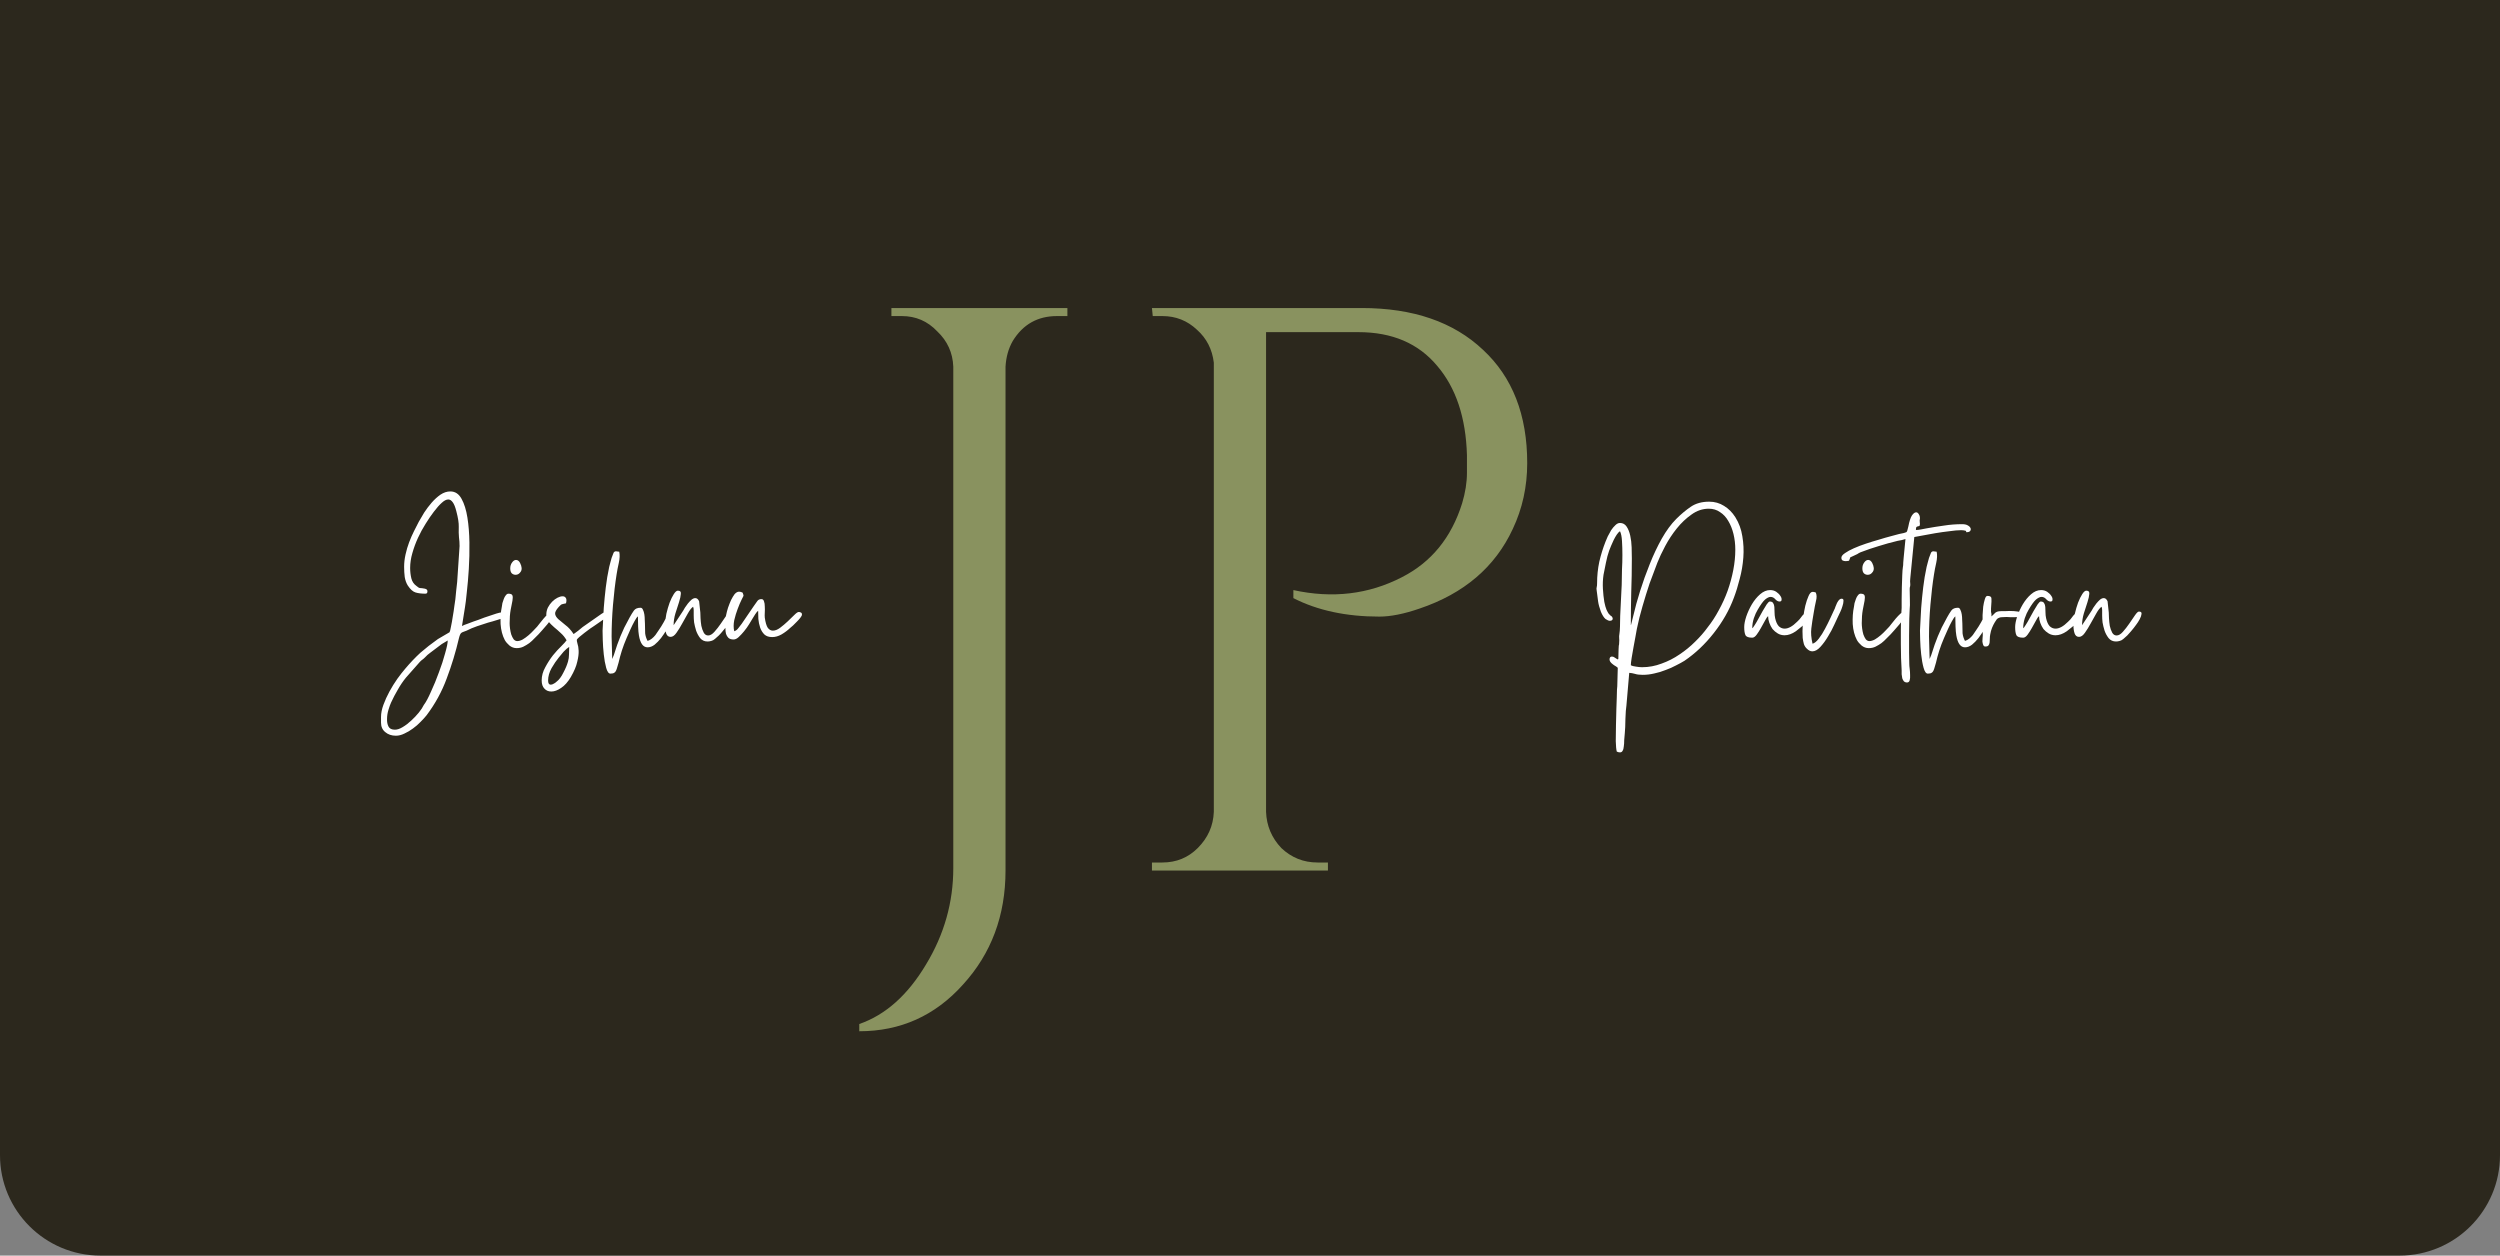<svg width="448" height="225" viewBox="0 0 448 225" fill="none" xmlns="http://www.w3.org/2000/svg">
<rect x="0" y="0" width="448" height="225" fill="#808080" stroke="none"/>
<g id="Frame 1">
<path d="M0 0H448V207C448 216.941 439.941 225 430 225H18C8.059 225 0 216.941 0 207V0Z" fill="#2C281D"/>
<path id="JP" d="M189.406 56.64C185.95 56.64 183.31 58.128 181.486 61.104C180.718 62.448 180.286 63.984 180.19 65.712V156C180.19 164.064 177.646 170.88 172.558 176.448C167.566 182.016 161.374 184.8 153.982 184.8V183.504C158.686 181.872 162.67 178.32 165.934 172.848C169.198 167.472 170.83 161.712 170.83 155.568V65.712C170.734 63.216 169.774 61.104 167.95 59.376C166.222 57.552 164.11 56.64 161.614 56.64H159.742V55.2H191.278V56.64H189.406ZM273.677 82.992C273.677 87.216 272.813 91.152 271.085 94.8C267.917 101.616 262.349 106.368 254.381 109.056C251.597 110.016 249.197 110.496 247.181 110.496C241.229 110.496 236.093 109.392 231.773 107.184V105.744C238.781 107.28 245.261 106.512 251.213 103.44C256.493 100.752 260.093 96.336 262.013 90.192C262.589 88.272 262.877 86.448 262.877 84.72C262.877 82.992 262.877 81.936 262.877 81.552C262.685 74.832 260.909 69.504 257.549 65.568C254.189 61.536 249.485 59.52 243.437 59.52H226.877V145.488C226.973 147.984 227.885 150.144 229.613 151.968C231.437 153.696 233.597 154.56 236.093 154.56H237.965V156H206.429V154.56H208.301C210.797 154.56 212.909 153.696 214.637 151.968C216.461 150.144 217.421 147.984 217.517 145.488V64.992C217.229 62.592 216.221 60.624 214.493 59.088C212.765 57.456 210.701 56.64 208.301 56.64H206.573L206.429 55.2H244.013C253.229 55.2 260.477 57.696 265.757 62.688C271.037 67.584 273.677 74.352 273.677 82.992Z" fill="#89925F"/>
<g id="Pavithran" style="mix-blend-mode:hard-light">
<path d="M294.262 119.564C295.462 119.564 296.626 119.348 297.754 118.916C298.906 118.508 299.986 117.956 300.994 117.26C302.002 116.588 302.926 115.832 303.766 114.992C304.63 114.152 305.374 113.3 305.998 112.436C306.742 111.5 307.414 110.468 308.014 109.34C308.638 108.212 309.166 107.048 309.598 105.848C310.03 104.624 310.366 103.388 310.606 102.14C310.846 100.892 310.966 99.68 310.966 98.504C310.966 97.52 310.858 96.584 310.642 95.696C310.426 94.808 310.114 94.028 309.706 93.356C309.322 92.684 308.83 92.156 308.23 91.772C307.654 91.364 306.982 91.16 306.214 91.16C305.11 91.16 304.078 91.508 303.118 92.204C302.158 92.876 301.282 93.704 300.49 94.688C299.698 95.672 299.002 96.728 298.402 97.856C297.802 98.984 297.334 99.98 296.998 100.844L295.594 104.588C295.162 105.884 294.742 107.24 294.334 108.656C293.926 110.048 293.59 111.392 293.326 112.688C293.278 113 293.194 113.468 293.074 114.092C292.954 114.716 292.834 115.364 292.714 116.036C292.594 116.708 292.486 117.332 292.39 117.908C292.294 118.508 292.246 118.94 292.246 119.204C292.438 119.324 292.738 119.408 293.146 119.456C293.554 119.528 293.926 119.564 294.262 119.564ZM292.246 112.04C292.246 112.016 292.246 112.004 292.246 112.004C292.27 112.004 292.282 111.992 292.282 111.968L292.714 110.24C293.002 108.968 293.398 107.528 293.902 105.92C294.406 104.312 294.982 102.704 295.63 101.096C296.278 99.464 296.998 97.94 297.79 96.524C298.606 95.084 299.47 93.908 300.382 92.996C301.246 92.132 302.122 91.4 303.01 90.8C303.898 90.2 304.99 89.9 306.286 89.9C307.27 89.9 308.158 90.152 308.95 90.656C309.742 91.136 310.414 91.808 310.966 92.672C311.614 93.704 312.034 94.844 312.226 96.092C312.442 97.34 312.502 98.612 312.406 99.908C312.31 101.204 312.094 102.476 311.758 103.724C311.446 104.972 311.098 106.1 310.714 107.108C309.898 109.316 308.698 111.428 307.114 113.444C305.554 115.436 303.802 117.092 301.858 118.412C301.426 118.676 300.922 118.952 300.346 119.24C299.77 119.552 299.146 119.828 298.474 120.068C297.826 120.332 297.154 120.536 296.458 120.68C295.762 120.848 295.066 120.932 294.37 120.932C293.794 120.932 293.326 120.872 292.966 120.752C292.63 120.656 292.294 120.596 291.958 120.572L291.454 126.44C291.43 126.656 291.394 126.98 291.346 127.412C291.322 127.868 291.298 128.348 291.274 128.852C291.274 129.356 291.262 129.836 291.238 130.292C291.214 130.748 291.19 131.108 291.166 131.372C291.118 131.804 291.082 132.224 291.058 132.632C291.058 133.064 291.034 133.436 290.986 133.748C290.962 134.084 290.89 134.348 290.77 134.54C290.674 134.732 290.518 134.828 290.302 134.828C290.11 134.828 289.918 134.78 289.726 134.684C289.63 134.324 289.57 133.7 289.546 132.812C289.546 131.924 289.558 130.976 289.582 129.968C289.606 128.96 289.63 127.988 289.654 127.052C289.702 126.14 289.726 125.456 289.726 125C289.726 124.472 289.738 124.004 289.762 123.596C289.81 123.212 289.834 122.78 289.834 122.3C289.834 121.748 289.846 121.292 289.87 120.932C289.894 120.572 289.906 120.152 289.906 119.672C289.786 119.552 289.642 119.444 289.474 119.348C289.33 119.276 289.186 119.18 289.042 119.06C288.61 118.748 288.406 118.436 288.43 118.124C288.454 117.812 288.598 117.656 288.862 117.656C289.03 117.656 289.174 117.704 289.294 117.8C289.462 117.896 289.594 117.98 289.69 118.052C289.786 118.124 289.858 118.16 289.906 118.16C290.002 118.16 290.038 118.028 290.014 117.764C290.014 117.524 290.026 117.056 290.05 116.36C290.05 116.048 290.062 115.832 290.086 115.712C290.134 115.592 290.158 115.388 290.158 115.1C290.182 114.86 290.182 114.62 290.158 114.38C290.134 114.116 290.146 113.864 290.194 113.624C290.218 113.36 290.242 113.156 290.266 113.012C290.29 112.844 290.302 112.592 290.302 112.256C290.302 111.704 290.314 111.068 290.338 110.348C290.362 109.628 290.398 108.896 290.446 108.152C290.494 107.384 290.53 106.64 290.554 105.92C290.602 105.176 290.626 104.516 290.626 103.94C290.626 103.46 290.638 102.812 290.662 101.996C290.71 101.18 290.734 100.34 290.734 99.476C290.734 98.588 290.71 97.748 290.662 96.956C290.614 96.164 290.494 95.576 290.302 95.192C290.11 95.312 289.918 95.516 289.726 95.804C289.534 96.092 289.354 96.404 289.186 96.74C289.018 97.076 288.862 97.424 288.718 97.784C288.598 98.12 288.478 98.42 288.358 98.684C288.142 99.284 287.95 100.004 287.782 100.844C287.614 101.66 287.47 102.38 287.35 103.004C287.23 103.82 287.194 104.66 287.242 105.524C287.29 106.364 287.374 107.144 287.494 107.864C287.614 108.464 287.746 108.932 287.89 109.268C288.034 109.58 288.166 109.82 288.286 109.988C288.43 110.156 288.55 110.276 288.646 110.348C288.766 110.396 288.85 110.468 288.898 110.564C289.018 110.756 289.03 110.924 288.934 111.068C288.838 111.188 288.694 111.248 288.502 111.248C288.286 111.248 288.022 111.14 287.71 110.924C287.422 110.684 287.146 110.252 286.882 109.628C286.618 108.908 286.45 108.284 286.378 107.756C286.306 107.204 286.222 106.556 286.126 105.812C286.078 105.572 286.078 105.38 286.126 105.236C286.174 105.068 286.198 104.828 286.198 104.516C286.198 103.196 286.33 101.912 286.594 100.664C286.882 99.416 287.254 98.216 287.71 97.064C287.806 96.8 287.938 96.488 288.106 96.128C288.298 95.744 288.502 95.372 288.718 95.012C288.958 94.652 289.21 94.352 289.474 94.112C289.738 93.848 290.014 93.716 290.302 93.716C290.806 93.716 291.202 93.932 291.49 94.364C291.778 94.796 291.994 95.336 292.138 95.984C292.282 96.632 292.366 97.328 292.39 98.072C292.414 98.816 292.426 99.488 292.426 100.088C292.426 102.176 292.39 104.204 292.318 106.172C292.27 108.14 292.246 110.096 292.246 112.04ZM312.564 112.364C312.564 111.86 312.684 111.236 312.924 110.492C313.188 109.724 313.524 108.992 313.932 108.296C314.364 107.576 314.856 106.976 315.408 106.496C315.984 105.992 316.584 105.74 317.208 105.74C317.64 105.74 318.012 105.848 318.324 106.064C318.636 106.28 318.876 106.52 319.044 106.784C319.212 107.024 319.284 107.252 319.26 107.468C319.26 107.684 319.14 107.792 318.9 107.792C318.636 107.792 318.384 107.66 318.144 107.396C317.904 107.108 317.616 106.964 317.28 106.964C317.016 106.964 316.692 107.12 316.308 107.432C315.948 107.744 315.504 108.356 314.976 109.268C314.736 109.652 314.508 110.156 314.292 110.78C314.1 111.38 314.004 111.98 314.004 112.58C314.052 112.532 314.064 112.52 314.04 112.544C314.04 112.568 314.088 112.52 314.184 112.4L314.472 111.968C314.664 111.68 314.88 111.308 315.12 110.852C315.384 110.372 315.636 109.916 315.876 109.484C316.14 109.028 316.38 108.632 316.596 108.296C316.836 107.96 317.016 107.792 317.136 107.792C317.448 107.792 317.652 107.888 317.748 108.08C317.868 108.248 317.94 108.476 317.964 108.764C317.988 109.052 318 109.376 318 109.736C318 110.096 318.036 110.444 318.108 110.78C318.252 111.428 318.468 111.908 318.756 112.22C319.068 112.508 319.416 112.652 319.8 112.652C320.472 112.652 321.216 112.244 322.032 111.428C322.368 111.116 322.596 110.864 322.716 110.672C322.86 110.456 323.064 110.216 323.328 109.952C323.496 109.712 323.712 109.592 323.976 109.592C324.12 109.592 324.228 109.652 324.3 109.772C324.372 109.868 324.384 110.036 324.336 110.276C324.288 110.492 324.144 110.768 323.904 111.104C323.688 111.44 323.352 111.824 322.896 112.256L321.816 113.12C321.12 113.6 320.448 113.84 319.8 113.84C319.344 113.84 318.936 113.732 318.576 113.516C318.216 113.3 317.904 113.036 317.64 112.724C317.4 112.388 317.208 112.016 317.064 111.608C316.92 111.2 316.848 110.804 316.848 110.42C316.68 110.54 316.488 110.816 316.272 111.248C316.056 111.656 315.816 112.088 315.552 112.544C315.312 112.976 315.06 113.372 314.796 113.732C314.532 114.092 314.268 114.272 314.004 114.272C313.332 114.272 312.924 114.116 312.78 113.804C312.636 113.492 312.564 113.012 312.564 112.364ZM323.042 112.076C323.042 111.716 323.078 111.2 323.15 110.528C323.246 109.856 323.366 109.196 323.51 108.548C323.678 107.876 323.87 107.3 324.086 106.82C324.302 106.316 324.542 106.064 324.806 106.064C324.974 106.064 325.082 106.076 325.13 106.1C325.178 106.124 325.262 106.148 325.382 106.172C325.574 106.58 325.586 107.096 325.418 107.72C325.274 108.344 325.142 109.028 325.022 109.772C324.83 110.852 324.686 111.8 324.59 112.616C324.494 113.408 324.566 114.32 324.806 115.352C325.166 115.256 325.538 114.956 325.922 114.452C326.33 113.924 326.702 113.336 327.038 112.688C327.398 112.016 327.722 111.368 328.01 110.744C328.298 110.12 328.514 109.652 328.658 109.34C328.754 109.172 328.838 108.968 328.91 108.728C329.006 108.488 329.102 108.26 329.198 108.044C329.318 107.828 329.438 107.648 329.558 107.504C329.702 107.36 329.858 107.288 330.026 107.288C330.266 107.288 330.374 107.42 330.35 107.684C330.35 107.948 330.29 108.26 330.17 108.62C330.074 108.956 329.942 109.304 329.774 109.664C329.606 110.024 329.474 110.3 329.378 110.492C329.234 110.78 329.006 111.272 328.694 111.968C328.382 112.664 328.01 113.36 327.578 114.056C327.17 114.752 326.714 115.376 326.21 115.928C325.73 116.456 325.25 116.72 324.77 116.72C324.434 116.72 324.11 116.564 323.798 116.252C323.558 116.036 323.378 115.76 323.258 115.424C323.162 115.064 323.09 114.692 323.042 114.308C323.018 113.9 323.006 113.504 323.006 113.12C323.03 112.736 323.042 112.388 323.042 112.076ZM334.888 116.144C334.408 116.144 333.976 115.988 333.592 115.676C333.232 115.364 332.956 115.04 332.764 114.704C332.332 113.888 332.08 112.928 332.008 111.824C331.96 110.696 332.032 109.676 332.224 108.764C332.248 108.572 332.284 108.344 332.332 108.08C332.404 107.816 332.488 107.564 332.584 107.324C332.68 107.06 332.8 106.844 332.944 106.676C333.088 106.484 333.244 106.388 333.412 106.388C333.82 106.388 334.06 106.496 334.132 106.712C334.204 106.904 334.204 107.216 334.132 107.648C334.06 108.08 333.952 108.632 333.808 109.304C333.688 109.976 333.628 110.768 333.628 111.68C333.628 111.944 333.652 112.268 333.7 112.652C333.748 113.012 333.82 113.36 333.916 113.696C334.036 114.032 334.18 114.32 334.348 114.56C334.54 114.776 334.756 114.884 334.996 114.884C335.284 114.884 335.608 114.788 335.968 114.596C336.328 114.38 336.676 114.128 337.012 113.84C337.348 113.552 337.648 113.264 337.912 112.976C338.2 112.688 338.416 112.46 338.56 112.292C338.608 112.244 338.74 112.076 338.956 111.788C339.172 111.5 339.424 111.188 339.712 110.852C340 110.516 340.288 110.216 340.576 109.952C340.888 109.688 341.128 109.556 341.296 109.556C341.464 109.556 341.548 109.7 341.548 109.988C341.548 110.156 341.428 110.42 341.188 110.78C340.972 111.116 340.708 111.476 340.396 111.86C340.084 112.244 339.772 112.604 339.46 112.94C339.172 113.276 338.956 113.516 338.812 113.66C338.596 113.876 338.344 114.128 338.056 114.416C337.792 114.704 337.492 114.98 337.156 115.244C336.82 115.484 336.46 115.7 336.076 115.892C335.716 116.06 335.32 116.144 334.888 116.144ZM333.736 101.852C333.736 101.444 333.844 101.096 334.06 100.808C334.276 100.496 334.516 100.34 334.78 100.34C335.068 100.34 335.308 100.52 335.5 100.88C335.836 101.552 335.872 102.08 335.608 102.464C335.368 102.824 335.068 103.004 334.708 103.004C334.444 103.004 334.216 102.92 334.024 102.752C333.832 102.56 333.736 102.26 333.736 101.852ZM329.976 99.944C329.976 99.68 330.192 99.404 330.624 99.116C331.032 98.828 331.56 98.54 332.208 98.252C332.856 97.964 333.576 97.688 334.368 97.424C335.16 97.16 335.94 96.92 336.708 96.704C337.476 96.464 338.184 96.26 338.832 96.092C339.48 95.924 339.972 95.792 340.308 95.696C340.692 95.6 340.98 95.54 341.172 95.516C341.364 95.468 341.508 95.42 341.604 95.372C341.7 95.3 341.76 95.204 341.784 95.084C341.832 94.94 341.892 94.712 341.964 94.4C342.156 93.416 342.372 92.744 342.612 92.384C342.876 92 343.128 91.808 343.368 91.808C343.56 91.808 343.716 91.916 343.836 92.132C343.98 92.324 344.052 92.564 344.052 92.852C344.052 93.068 344.04 93.164 344.016 93.14C343.992 93.092 343.992 93.164 344.016 93.356C344.016 93.404 344.016 93.464 344.016 93.536C344.04 93.608 344.052 93.704 344.052 93.824C344.052 94.064 344.016 94.208 343.944 94.256C343.872 94.28 343.788 94.304 343.692 94.328C343.596 94.328 343.512 94.364 343.44 94.436C343.368 94.508 343.332 94.688 343.332 94.976C343.62 94.976 343.932 94.94 344.268 94.868C344.628 94.796 344.94 94.736 345.204 94.688C346.26 94.496 347.316 94.328 348.372 94.184C349.428 94.016 350.508 93.932 351.612 93.932C352.044 93.932 352.38 94.004 352.62 94.148C352.884 94.292 353.052 94.46 353.124 94.652C353.196 94.82 353.172 94.988 353.052 95.156C352.932 95.3 352.704 95.372 352.368 95.372C352.32 95.18 352.284 95.096 352.26 95.12C352.26 95.12 352.152 95.096 351.936 95.048C351.84 95.024 351.648 95.012 351.36 95.012C350.856 95.012 350.184 95.072 349.344 95.192C348.504 95.288 347.652 95.408 346.788 95.552C345.924 95.696 345.132 95.84 344.412 95.984C343.716 96.104 343.26 96.188 343.044 96.236L342.324 103.616C342.3 103.784 342.288 103.964 342.288 104.156C342.312 104.348 342.324 104.54 342.324 104.732C342.324 104.972 342.3 105.128 342.252 105.2C342.228 105.272 342.216 105.44 342.216 105.704C342.216 106.232 342.228 106.844 342.252 107.54C342.276 108.212 342.264 108.74 342.216 109.124C342.192 109.388 342.168 109.976 342.144 110.888C342.12 111.8 342.108 112.796 342.108 113.876C342.108 114.932 342.108 115.952 342.108 116.936C342.108 117.92 342.12 118.604 342.144 118.988C342.144 119.204 342.168 119.492 342.216 119.852C342.264 120.236 342.288 120.608 342.288 120.968C342.312 121.328 342.288 121.64 342.216 121.904C342.144 122.168 341.988 122.3 341.748 122.3C341.508 122.3 341.316 122.228 341.172 122.084C341.052 121.94 340.956 121.76 340.884 121.544C340.836 121.328 340.8 121.088 340.776 120.824C340.776 120.584 340.776 120.356 340.776 120.14C340.728 119.492 340.692 118.748 340.668 117.908C340.644 117.092 340.632 116.252 340.632 115.388C340.632 114.524 340.632 113.684 340.632 112.868C340.656 112.028 340.668 111.284 340.668 110.636L340.776 108.944C340.776 108.608 340.776 108.092 340.776 107.396C340.776 106.676 340.788 105.944 340.812 105.2C340.836 104.432 340.86 103.724 340.884 103.076C340.908 102.404 340.944 101.936 340.992 101.672C341.04 101.432 341.064 101.144 341.064 100.808C341.088 100.472 341.112 100.184 341.136 99.944L341.46 96.596C341.34 96.644 341.124 96.704 340.812 96.776C340.5 96.824 340.248 96.872 340.056 96.92C338.856 97.208 337.728 97.52 336.672 97.856C335.616 98.168 334.524 98.54 333.396 98.972C333.18 99.068 332.988 99.176 332.82 99.296C332.628 99.392 332.424 99.488 332.208 99.584C331.992 99.68 331.836 99.752 331.74 99.8C331.644 99.824 331.584 99.86 331.56 99.908C331.536 99.956 331.512 100.028 331.488 100.124C331.464 100.196 331.416 100.316 331.344 100.484C331.104 100.532 330.9 100.556 330.732 100.556C330.54 100.556 330.372 100.52 330.228 100.448C330.06 100.376 329.976 100.208 329.976 99.944ZM344.275 108.944C344.371 107.696 344.491 106.472 344.635 105.272C344.779 104.048 344.983 102.824 345.247 101.6C345.319 101.264 345.391 100.988 345.463 100.772C345.535 100.532 345.607 100.268 345.679 99.98C345.847 99.5 345.967 99.188 346.039 99.044C346.135 98.876 346.279 98.792 346.471 98.792C346.543 98.792 346.627 98.804 346.723 98.828C346.819 98.828 346.927 98.84 347.047 98.864C347.167 99.416 347.143 100.076 346.975 100.844C346.807 101.588 346.675 102.272 346.579 102.896C346.315 104.552 346.099 106.376 345.931 108.368C345.763 110.36 345.679 112.256 345.679 114.056L345.787 118.088L346.075 117.404C346.315 116.684 346.519 116.06 346.687 115.532C346.879 115.004 347.071 114.5 347.263 114.02C347.479 113.516 347.707 113 347.947 112.472C348.211 111.944 348.535 111.332 348.919 110.636C349.183 110.156 349.435 109.748 349.675 109.412C349.915 109.076 350.311 108.908 350.863 108.908C351.055 108.908 351.199 109.028 351.295 109.268C351.415 109.508 351.499 109.784 351.547 110.096C351.595 110.408 351.619 110.72 351.619 111.032C351.643 111.344 351.655 111.584 351.655 111.752C351.655 112.448 351.667 113.024 351.691 113.48C351.739 113.936 351.883 114.392 352.123 114.848C352.387 114.776 352.639 114.644 352.879 114.452C353.119 114.26 353.335 114.044 353.527 113.804C353.719 113.54 353.899 113.276 354.067 113.012C354.259 112.724 354.427 112.472 354.571 112.256C354.739 111.992 354.895 111.728 355.039 111.464C355.183 111.2 355.327 110.924 355.471 110.636C355.687 110.252 355.855 109.988 355.975 109.844C356.119 109.7 356.263 109.628 356.407 109.628C356.479 109.628 356.611 109.652 356.803 109.7C356.923 110.132 356.899 110.48 356.731 110.744C356.563 111.008 356.383 111.32 356.191 111.68C356.023 111.992 355.795 112.4 355.507 112.904C355.219 113.384 354.895 113.864 354.535 114.344C354.175 114.8 353.791 115.196 353.383 115.532C352.975 115.844 352.555 116 352.123 116C351.331 116 350.815 115.292 350.575 113.876C350.503 113.468 350.455 112.928 350.431 112.256C350.407 111.56 350.395 110.96 350.395 110.456C350.227 110.576 350.023 110.864 349.783 111.32C349.543 111.752 349.303 112.232 349.063 112.76C348.823 113.264 348.595 113.78 348.379 114.308C348.187 114.812 348.031 115.196 347.911 115.46C347.623 116.228 347.383 116.972 347.191 117.692C347.023 118.436 346.831 119.144 346.615 119.816C346.495 120.2 346.351 120.44 346.183 120.536C346.039 120.656 345.799 120.716 345.463 120.716C345.151 120.716 344.899 120.368 344.707 119.672C344.515 118.976 344.371 118.172 344.275 117.26C344.179 116.372 344.119 115.508 344.095 114.668C344.071 113.828 344.059 113.276 344.059 113.012L344.275 108.944ZM355.748 115.856C355.58 115.856 355.46 115.76 355.388 115.568C355.316 115.376 355.268 115.172 355.244 114.956C355.244 114.716 355.256 114.488 355.28 114.272C355.304 114.056 355.316 113.912 355.316 113.84C355.292 113.408 355.28 112.976 355.28 112.544C355.304 112.088 355.304 111.632 355.28 111.176C355.28 111.008 355.28 110.684 355.28 110.204C355.304 109.724 355.34 109.232 355.388 108.728C355.46 108.224 355.556 107.78 355.676 107.396C355.796 106.988 355.952 106.784 356.144 106.784C356.624 106.784 356.864 106.94 356.864 107.252C356.888 107.564 356.876 107.972 356.828 108.476C356.804 108.668 356.792 108.86 356.792 109.052C356.792 109.244 356.792 109.436 356.792 109.628C356.792 109.892 356.78 110.06 356.756 110.132C356.732 110.18 356.72 110.324 356.72 110.564C356.984 110.372 357.224 110.156 357.44 109.916C357.656 109.652 358.04 109.52 358.592 109.52C358.76 109.52 358.976 109.52 359.24 109.52C359.528 109.496 359.828 109.484 360.14 109.484C360.668 109.484 361.16 109.52 361.616 109.592C362.072 109.64 362.3 109.784 362.3 110.024C362.3 110.288 362.168 110.456 361.904 110.528C361.664 110.576 361.364 110.6 361.004 110.6C360.764 110.6 360.512 110.6 360.248 110.6C360.008 110.576 359.792 110.564 359.6 110.564C359.264 110.564 358.988 110.576 358.772 110.6C358.556 110.6 358.376 110.636 358.232 110.708C358.088 110.756 357.956 110.84 357.836 110.96C357.74 111.08 357.62 111.26 357.476 111.5C357.284 111.812 357.116 112.148 356.972 112.508C356.828 112.868 356.72 113.264 356.648 113.696C356.6 113.936 356.576 114.188 356.576 114.452C356.576 114.692 356.564 114.92 356.54 115.136C356.516 115.352 356.444 115.532 356.324 115.676C356.228 115.796 356.036 115.856 355.748 115.856ZM361.115 112.364C361.115 111.86 361.235 111.236 361.475 110.492C361.739 109.724 362.075 108.992 362.483 108.296C362.915 107.576 363.407 106.976 363.959 106.496C364.535 105.992 365.135 105.74 365.759 105.74C366.191 105.74 366.563 105.848 366.875 106.064C367.187 106.28 367.427 106.52 367.595 106.784C367.763 107.024 367.835 107.252 367.811 107.468C367.811 107.684 367.691 107.792 367.451 107.792C367.187 107.792 366.935 107.66 366.695 107.396C366.455 107.108 366.167 106.964 365.831 106.964C365.567 106.964 365.243 107.12 364.859 107.432C364.499 107.744 364.055 108.356 363.527 109.268C363.287 109.652 363.059 110.156 362.843 110.78C362.651 111.38 362.555 111.98 362.555 112.58C362.603 112.532 362.615 112.52 362.591 112.544C362.591 112.568 362.639 112.52 362.735 112.4L363.023 111.968C363.215 111.68 363.431 111.308 363.671 110.852C363.935 110.372 364.187 109.916 364.427 109.484C364.691 109.028 364.931 108.632 365.147 108.296C365.387 107.96 365.567 107.792 365.687 107.792C365.999 107.792 366.203 107.888 366.299 108.08C366.419 108.248 366.491 108.476 366.515 108.764C366.539 109.052 366.551 109.376 366.551 109.736C366.551 110.096 366.587 110.444 366.659 110.78C366.803 111.428 367.019 111.908 367.307 112.22C367.619 112.508 367.967 112.652 368.351 112.652C369.023 112.652 369.767 112.244 370.583 111.428C370.919 111.116 371.147 110.864 371.267 110.672C371.411 110.456 371.615 110.216 371.879 109.952C372.047 109.712 372.263 109.592 372.527 109.592C372.671 109.592 372.779 109.652 372.851 109.772C372.923 109.868 372.935 110.036 372.887 110.276C372.839 110.492 372.695 110.768 372.455 111.104C372.239 111.44 371.903 111.824 371.447 112.256L370.367 113.12C369.671 113.6 368.999 113.84 368.351 113.84C367.895 113.84 367.487 113.732 367.127 113.516C366.767 113.3 366.455 113.036 366.191 112.724C365.951 112.388 365.759 112.016 365.615 111.608C365.471 111.2 365.399 110.804 365.399 110.42C365.231 110.54 365.039 110.816 364.823 111.248C364.607 111.656 364.367 112.088 364.103 112.544C363.863 112.976 363.611 113.372 363.347 113.732C363.083 114.092 362.819 114.272 362.555 114.272C361.883 114.272 361.475 114.116 361.331 113.804C361.187 113.492 361.115 113.012 361.115 112.364ZM372.565 114.128C372.181 114.128 371.917 113.924 371.773 113.516C371.629 113.108 371.557 112.604 371.557 112.004C371.581 111.38 371.665 110.708 371.809 109.988C371.977 109.268 372.169 108.608 372.385 108.008C372.625 107.384 372.877 106.868 373.141 106.46C373.405 106.052 373.645 105.848 373.861 105.848C374.269 105.848 374.449 106.04 374.401 106.424C374.377 106.808 374.269 107.3 374.077 107.9C373.885 108.5 373.669 109.172 373.429 109.916C373.213 110.636 373.105 111.344 373.105 112.04L374.833 109.412C374.881 109.316 374.977 109.148 375.121 108.908C375.289 108.644 375.469 108.392 375.661 108.152C375.877 107.888 376.093 107.66 376.309 107.468C376.549 107.276 376.777 107.18 376.993 107.18C377.281 107.18 377.509 107.372 377.677 107.756L377.893 109.772C377.893 109.988 377.905 110.324 377.929 110.78C377.953 111.236 378.001 111.692 378.073 112.148C378.169 112.604 378.313 113.012 378.505 113.372C378.697 113.708 378.961 113.876 379.297 113.876C379.657 113.876 380.029 113.66 380.413 113.228C380.821 112.772 381.205 112.28 381.565 111.752C381.949 111.2 382.285 110.708 382.573 110.276C382.885 109.82 383.125 109.592 383.293 109.592C383.653 109.592 383.809 109.736 383.761 110.024C383.737 110.288 383.629 110.6 383.437 110.96C383.245 111.32 383.029 111.656 382.789 111.968C382.549 112.28 382.405 112.472 382.357 112.544C382.237 112.712 382.069 112.916 381.853 113.156C381.661 113.396 381.445 113.636 381.205 113.876C380.989 114.092 380.761 114.296 380.521 114.488C380.305 114.68 380.089 114.8 379.873 114.848C379.633 114.92 379.405 114.956 379.189 114.956C378.637 114.956 378.193 114.752 377.857 114.344C377.545 113.936 377.305 113.492 377.137 113.012C376.969 112.46 376.849 111.968 376.777 111.536C376.729 111.08 376.705 110.672 376.705 110.312C376.705 109.952 376.705 109.64 376.705 109.376C376.705 109.112 376.669 108.896 376.597 108.728C376.309 108.92 375.997 109.316 375.661 109.916C375.349 110.492 375.013 111.092 374.653 111.716C374.317 112.34 373.969 112.904 373.609 113.408C373.273 113.888 372.925 114.128 372.565 114.128Z" fill="white"/>
</g>
<g id="Jishnu" style="mix-blend-mode:hard-light">
<path d="M70.763 130.76C71.195 130.76 71.663 130.604 72.167 130.292C72.695 129.98 73.199 129.596 73.679 129.14C74.183 128.684 74.639 128.204 75.047 127.7C75.455 127.196 75.755 126.74 75.947 126.332C76.331 125.828 76.763 125.024 77.243 123.92C77.747 122.84 78.215 121.7 78.647 120.5C79.103 119.3 79.475 118.16 79.763 117.08C80.075 116 80.231 115.232 80.231 114.776C80.039 114.896 79.859 115.004 79.691 115.1C79.523 115.196 79.343 115.304 79.151 115.424L77.099 116.972C76.907 117.116 76.739 117.248 76.595 117.368C76.451 117.488 76.295 117.644 76.127 117.836C75.959 118.004 75.803 118.136 75.659 118.232C75.515 118.328 75.359 118.472 75.191 118.664L72.743 121.436C72.215 122.084 71.735 122.792 71.303 123.56C70.847 124.328 70.439 125.108 70.079 125.9C69.935 126.212 69.779 126.644 69.611 127.196C69.443 127.748 69.359 128.288 69.359 128.816C69.335 129.344 69.419 129.8 69.611 130.184C69.803 130.568 70.187 130.76 70.763 130.76ZM72.419 101.564C72.419 100.844 72.503 100.112 72.671 99.368C72.839 98.6 73.055 97.868 73.319 97.172C73.583 96.476 73.871 95.816 74.183 95.192C74.495 94.544 74.783 93.98 75.047 93.5C75.311 93.02 75.635 92.468 76.019 91.844C76.427 91.22 76.871 90.632 77.351 90.08C77.855 89.504 78.383 89.024 78.935 88.64C79.511 88.256 80.099 88.064 80.699 88.064C81.563 88.064 82.235 88.508 82.715 89.396C83.195 90.26 83.543 91.376 83.759 92.744C83.975 94.088 84.095 95.576 84.119 97.208C84.143 98.84 84.107 100.424 84.011 101.96C83.915 103.496 83.795 104.888 83.651 106.136C83.531 107.36 83.423 108.248 83.327 108.8L82.787 112.184C83.051 112.04 83.375 111.908 83.759 111.788C84.143 111.644 84.491 111.512 84.803 111.392C85.115 111.272 85.427 111.164 85.739 111.068C86.075 110.948 86.423 110.816 86.783 110.672C87.551 110.408 88.271 110.168 88.943 109.952C89.615 109.736 90.359 109.628 91.175 109.628C91.223 109.748 91.259 109.844 91.283 109.916C91.307 109.964 91.319 110.048 91.319 110.168C91.319 110.24 91.139 110.348 90.779 110.492C90.419 110.636 90.011 110.792 89.555 110.96C89.099 111.104 88.667 111.236 88.259 111.356C87.851 111.476 87.587 111.548 87.467 111.572C86.843 111.764 86.183 111.98 85.487 112.22C84.791 112.46 84.167 112.724 83.615 113.012C83.375 113.108 83.183 113.18 83.039 113.228C82.895 113.276 82.775 113.336 82.679 113.408C82.607 113.456 82.535 113.552 82.463 113.696C82.391 113.84 82.319 114.056 82.247 114.344C81.671 116.816 80.939 119.228 80.051 121.58C79.187 123.932 77.987 126.128 76.451 128.168C76.163 128.528 75.803 128.924 75.371 129.356C74.963 129.788 74.507 130.184 74.003 130.544C73.523 130.904 73.019 131.204 72.491 131.444C71.963 131.708 71.447 131.84 70.943 131.84C70.175 131.84 69.539 131.624 69.035 131.192C68.531 130.784 68.279 130.22 68.279 129.5V128.492C68.279 127.82 68.423 127.088 68.711 126.296C68.999 125.504 69.359 124.712 69.791 123.92C70.223 123.128 70.691 122.372 71.195 121.652C71.699 120.956 72.167 120.356 72.599 119.852C73.511 118.772 74.423 117.812 75.335 116.972C76.271 116.156 77.315 115.34 78.467 114.524L80.555 113.3C80.627 113.204 80.711 112.88 80.807 112.328C80.927 111.776 81.035 111.176 81.131 110.528C81.251 109.856 81.347 109.22 81.419 108.62C81.515 108.02 81.575 107.612 81.599 107.396C81.647 106.916 81.695 106.424 81.743 105.92C81.791 105.392 81.851 104.852 81.923 104.3L82.355 97.856C82.355 97.304 82.319 96.776 82.247 96.272C82.199 95.744 82.187 95.132 82.211 94.436C82.235 93.74 82.091 92.804 81.779 91.628C81.587 90.86 81.371 90.32 81.131 90.008C80.891 89.672 80.627 89.504 80.339 89.504C79.979 89.504 79.583 89.708 79.151 90.116C78.719 90.5 78.251 91.028 77.747 91.7C77.267 92.324 76.775 93.044 76.271 93.86C75.767 94.652 75.311 95.492 74.903 96.38C74.495 97.268 74.159 98.18 73.895 99.116C73.631 100.028 73.499 100.916 73.499 101.78C73.499 102.428 73.571 103.052 73.715 103.652C73.859 104.228 74.171 104.684 74.651 105.02C74.915 105.26 75.131 105.38 75.299 105.38C75.467 105.38 75.743 105.416 76.127 105.488C76.463 105.56 76.619 105.728 76.595 105.992C76.595 106.256 76.475 106.388 76.235 106.388C75.539 106.388 74.951 106.316 74.471 106.172C73.991 106.028 73.523 105.608 73.067 104.912C72.803 104.48 72.623 103.976 72.527 103.4C72.455 102.824 72.419 102.212 72.419 101.564ZM92.586 116.144C92.106 116.144 91.674 115.988 91.29 115.676C90.93 115.364 90.654 115.04 90.462 114.704C90.03 113.888 89.778 112.928 89.706 111.824C89.658 110.696 89.73 109.676 89.922 108.764C89.946 108.572 89.982 108.344 90.03 108.08C90.102 107.816 90.186 107.564 90.282 107.324C90.378 107.06 90.498 106.844 90.642 106.676C90.786 106.484 90.942 106.388 91.11 106.388C91.518 106.388 91.758 106.496 91.83 106.712C91.902 106.904 91.902 107.216 91.83 107.648C91.758 108.08 91.65 108.632 91.506 109.304C91.386 109.976 91.326 110.768 91.326 111.68C91.326 111.944 91.35 112.268 91.398 112.652C91.446 113.012 91.518 113.36 91.614 113.696C91.734 114.032 91.878 114.32 92.046 114.56C92.238 114.776 92.454 114.884 92.694 114.884C92.982 114.884 93.306 114.788 93.666 114.596C94.026 114.38 94.374 114.128 94.71 113.84C95.046 113.552 95.346 113.264 95.61 112.976C95.898 112.688 96.114 112.46 96.258 112.292C96.306 112.244 96.438 112.076 96.654 111.788C96.87 111.5 97.122 111.188 97.41 110.852C97.698 110.516 97.986 110.216 98.274 109.952C98.586 109.688 98.826 109.556 98.994 109.556C99.162 109.556 99.246 109.7 99.246 109.988C99.246 110.156 99.126 110.42 98.886 110.78C98.67 111.116 98.406 111.476 98.094 111.86C97.782 112.244 97.47 112.604 97.158 112.94C96.87 113.276 96.654 113.516 96.51 113.66C96.294 113.876 96.042 114.128 95.754 114.416C95.49 114.704 95.19 114.98 94.854 115.244C94.518 115.484 94.158 115.7 93.774 115.892C93.414 116.06 93.018 116.144 92.586 116.144ZM91.434 101.852C91.434 101.444 91.542 101.096 91.758 100.808C91.974 100.496 92.214 100.34 92.478 100.34C92.766 100.34 93.006 100.52 93.198 100.88C93.534 101.552 93.57 102.08 93.306 102.464C93.066 102.824 92.766 103.004 92.406 103.004C92.142 103.004 91.914 102.92 91.722 102.752C91.53 102.56 91.434 102.26 91.434 101.852ZM98.221 121.94C98.221 122.444 98.377 122.696 98.689 122.696C98.857 122.696 99.037 122.636 99.229 122.516C99.421 122.42 99.577 122.312 99.697 122.192C100.177 121.832 100.597 121.28 100.957 120.536C101.341 119.816 101.617 119.156 101.785 118.556C101.905 118.148 101.965 117.728 101.965 117.296C101.989 116.888 102.001 116.432 102.001 115.928C101.713 116.096 101.377 116.384 100.993 116.792C100.633 117.224 100.345 117.572 100.129 117.836C99.697 118.364 99.265 119 98.833 119.744C98.425 120.488 98.221 121.22 98.221 121.94ZM97.897 110.168C97.897 109.712 97.993 109.28 98.185 108.872C98.401 108.464 98.653 108.116 98.941 107.828C99.253 107.516 99.577 107.276 99.913 107.108C100.249 106.94 100.549 106.856 100.813 106.856C101.077 106.856 101.269 106.952 101.389 107.144C101.533 107.336 101.545 107.66 101.425 108.116C101.209 108.164 101.041 108.2 100.921 108.224C100.825 108.248 100.741 108.272 100.669 108.296C100.597 108.32 100.525 108.368 100.453 108.44C100.381 108.512 100.273 108.62 100.129 108.764C99.649 109.292 99.433 109.712 99.481 110.024C99.529 110.336 99.721 110.648 100.057 110.96C100.393 111.248 100.813 111.596 101.317 112.004C101.845 112.388 102.337 112.928 102.793 113.624C103.321 113.264 103.861 112.844 104.413 112.364L107.761 110.024C108.313 109.64 108.781 109.448 109.165 109.448C109.453 109.448 109.573 109.568 109.525 109.808C109.477 110.048 109.249 110.288 108.841 110.528L106.393 112.22C106.297 112.268 106.081 112.412 105.745 112.652C105.433 112.868 105.097 113.12 104.737 113.408C104.401 113.672 104.089 113.924 103.801 114.164C103.537 114.404 103.393 114.56 103.369 114.632C103.345 114.752 103.381 114.98 103.477 115.316C103.597 115.652 103.669 116.084 103.693 116.612C103.717 117.164 103.633 117.824 103.441 118.592C103.273 119.384 102.889 120.296 102.289 121.328C101.761 122.216 101.185 122.864 100.561 123.272C99.937 123.704 99.349 123.92 98.797 123.92C98.293 123.92 97.885 123.752 97.573 123.416C97.237 123.08 97.069 122.588 97.069 121.94C97.069 121.124 97.285 120.332 97.717 119.564C98.125 118.796 98.581 118.088 99.085 117.44C99.613 116.792 100.117 116.24 100.597 115.784C101.077 115.304 101.389 114.956 101.533 114.74C101.245 114.236 100.897 113.804 100.489 113.444C100.081 113.06 99.685 112.712 99.301 112.4C98.917 112.064 98.581 111.728 98.293 111.392C98.029 111.056 97.897 110.648 97.897 110.168ZM108.195 108.944C108.291 107.696 108.411 106.472 108.555 105.272C108.699 104.048 108.903 102.824 109.167 101.6C109.239 101.264 109.311 100.988 109.383 100.772C109.455 100.532 109.527 100.268 109.599 99.98C109.767 99.5 109.887 99.188 109.959 99.044C110.055 98.876 110.199 98.792 110.391 98.792C110.463 98.792 110.547 98.804 110.643 98.828C110.739 98.828 110.847 98.84 110.967 98.864C111.087 99.416 111.063 100.076 110.895 100.844C110.727 101.588 110.595 102.272 110.499 102.896C110.235 104.552 110.019 106.376 109.851 108.368C109.683 110.36 109.599 112.256 109.599 114.056L109.707 118.088L109.995 117.404C110.235 116.684 110.439 116.06 110.607 115.532C110.799 115.004 110.991 114.5 111.183 114.02C111.399 113.516 111.627 113 111.867 112.472C112.131 111.944 112.455 111.332 112.839 110.636C113.103 110.156 113.355 109.748 113.595 109.412C113.835 109.076 114.231 108.908 114.783 108.908C114.975 108.908 115.119 109.028 115.215 109.268C115.335 109.508 115.419 109.784 115.467 110.096C115.515 110.408 115.539 110.72 115.539 111.032C115.563 111.344 115.575 111.584 115.575 111.752C115.575 112.448 115.587 113.024 115.611 113.48C115.659 113.936 115.803 114.392 116.043 114.848C116.307 114.776 116.559 114.644 116.799 114.452C117.039 114.26 117.255 114.044 117.447 113.804C117.639 113.54 117.819 113.276 117.987 113.012C118.179 112.724 118.347 112.472 118.491 112.256C118.659 111.992 118.815 111.728 118.959 111.464C119.103 111.2 119.247 110.924 119.391 110.636C119.607 110.252 119.775 109.988 119.895 109.844C120.039 109.7 120.183 109.628 120.327 109.628C120.399 109.628 120.531 109.652 120.723 109.7C120.843 110.132 120.819 110.48 120.651 110.744C120.483 111.008 120.303 111.32 120.111 111.68C119.943 111.992 119.715 112.4 119.427 112.904C119.139 113.384 118.815 113.864 118.455 114.344C118.095 114.8 117.711 115.196 117.303 115.532C116.895 115.844 116.475 116 116.043 116C115.251 116 114.735 115.292 114.495 113.876C114.423 113.468 114.375 112.928 114.351 112.256C114.327 111.56 114.315 110.96 114.315 110.456C114.147 110.576 113.943 110.864 113.703 111.32C113.463 111.752 113.223 112.232 112.983 112.76C112.743 113.264 112.515 113.78 112.299 114.308C112.107 114.812 111.951 115.196 111.831 115.46C111.543 116.228 111.303 116.972 111.111 117.692C110.943 118.436 110.751 119.144 110.535 119.816C110.415 120.2 110.271 120.44 110.103 120.536C109.959 120.656 109.719 120.716 109.383 120.716C109.071 120.716 108.819 120.368 108.627 119.672C108.435 118.976 108.291 118.172 108.195 117.26C108.099 116.372 108.039 115.508 108.015 114.668C107.991 113.828 107.979 113.276 107.979 113.012L108.195 108.944ZM120.172 114.128C119.788 114.128 119.524 113.924 119.38 113.516C119.236 113.108 119.164 112.604 119.164 112.004C119.188 111.38 119.272 110.708 119.416 109.988C119.584 109.268 119.776 108.608 119.992 108.008C120.232 107.384 120.484 106.868 120.748 106.46C121.012 106.052 121.252 105.848 121.468 105.848C121.876 105.848 122.056 106.04 122.008 106.424C121.984 106.808 121.876 107.3 121.684 107.9C121.492 108.5 121.276 109.172 121.036 109.916C120.82 110.636 120.712 111.344 120.712 112.04L122.44 109.412C122.488 109.316 122.584 109.148 122.728 108.908C122.896 108.644 123.076 108.392 123.268 108.152C123.484 107.888 123.7 107.66 123.916 107.468C124.156 107.276 124.384 107.18 124.6 107.18C124.888 107.18 125.116 107.372 125.284 107.756L125.5 109.772C125.5 109.988 125.512 110.324 125.536 110.78C125.56 111.236 125.608 111.692 125.68 112.148C125.776 112.604 125.92 113.012 126.112 113.372C126.304 113.708 126.568 113.876 126.904 113.876C127.264 113.876 127.636 113.66 128.02 113.228C128.428 112.772 128.812 112.28 129.172 111.752C129.556 111.2 129.892 110.708 130.18 110.276C130.492 109.82 130.732 109.592 130.9 109.592C131.26 109.592 131.416 109.736 131.368 110.024C131.344 110.288 131.236 110.6 131.044 110.96C130.852 111.32 130.636 111.656 130.396 111.968C130.156 112.28 130.012 112.472 129.964 112.544C129.844 112.712 129.676 112.916 129.46 113.156C129.268 113.396 129.052 113.636 128.812 113.876C128.596 114.092 128.368 114.296 128.128 114.488C127.912 114.68 127.696 114.8 127.48 114.848C127.24 114.92 127.012 114.956 126.796 114.956C126.244 114.956 125.8 114.752 125.464 114.344C125.152 113.936 124.912 113.492 124.744 113.012C124.576 112.46 124.456 111.968 124.384 111.536C124.336 111.08 124.312 110.672 124.312 110.312C124.312 109.952 124.312 109.64 124.312 109.376C124.312 109.112 124.276 108.896 124.204 108.728C123.916 108.92 123.604 109.316 123.268 109.916C122.956 110.492 122.62 111.092 122.26 111.716C121.924 112.34 121.576 112.904 121.216 113.408C120.88 113.888 120.532 114.128 120.172 114.128ZM129.993 111.608C129.993 111.224 130.029 110.792 130.101 110.312C130.197 109.832 130.317 109.364 130.461 108.908C130.629 108.428 130.809 107.972 131.001 107.54C131.217 107.108 131.433 106.748 131.649 106.46C131.913 106.172 132.177 106.028 132.441 106.028C132.657 106.028 132.873 106.088 133.089 106.208C133.113 106.328 133.137 106.412 133.161 106.46C133.209 106.508 133.233 106.616 133.233 106.784C133.233 106.808 133.113 107.048 132.873 107.504C132.657 107.936 132.429 108.476 132.189 109.124C131.949 109.748 131.745 110.42 131.577 111.14C131.433 111.86 131.433 112.52 131.577 113.12C131.865 113.024 132.105 112.844 132.297 112.58C132.513 112.292 132.717 112.028 132.909 111.788L135.069 108.62C135.309 108.284 135.513 107.996 135.681 107.756C135.849 107.492 136.101 107.36 136.437 107.36C136.677 107.36 136.833 107.492 136.905 107.756C137.001 107.996 137.049 108.296 137.049 108.656C137.073 109.016 137.073 109.388 137.049 109.772C137.025 110.132 137.025 110.432 137.049 110.672C137.169 111.536 137.349 112.148 137.589 112.508C137.853 112.844 138.153 113.012 138.489 113.012C138.897 113.012 139.329 112.844 139.785 112.508C140.265 112.148 140.721 111.764 141.153 111.356C141.585 110.924 141.981 110.54 142.341 110.204C142.701 109.844 142.965 109.664 143.133 109.664C143.277 109.664 143.409 109.7 143.529 109.772C143.649 109.82 143.709 109.94 143.709 110.132C143.709 110.276 143.613 110.468 143.421 110.708C143.253 110.924 143.049 111.152 142.809 111.392C142.593 111.632 142.365 111.86 142.125 112.076C141.909 112.268 141.741 112.412 141.621 112.508C141.141 112.964 140.613 113.36 140.037 113.696C139.485 114.008 138.933 114.164 138.381 114.164C137.781 114.164 137.313 114.008 136.977 113.696C136.641 113.36 136.389 112.952 136.221 112.472C136.053 111.968 135.945 111.452 135.897 110.924C135.873 110.372 135.861 109.88 135.861 109.448C135.717 109.544 135.537 109.76 135.321 110.096C135.129 110.408 134.973 110.66 134.853 110.852C134.709 111.092 134.505 111.428 134.241 111.86C133.977 112.292 133.677 112.712 133.341 113.12C133.029 113.504 132.705 113.852 132.369 114.164C132.057 114.452 131.757 114.596 131.469 114.596C131.061 114.596 130.749 114.5 130.533 114.308C130.341 114.116 130.197 113.876 130.101 113.588C130.029 113.276 129.993 112.952 129.993 112.616C129.993 112.256 129.993 111.92 129.993 111.608Z" fill="white"/>
</g>
</g>
</svg>
